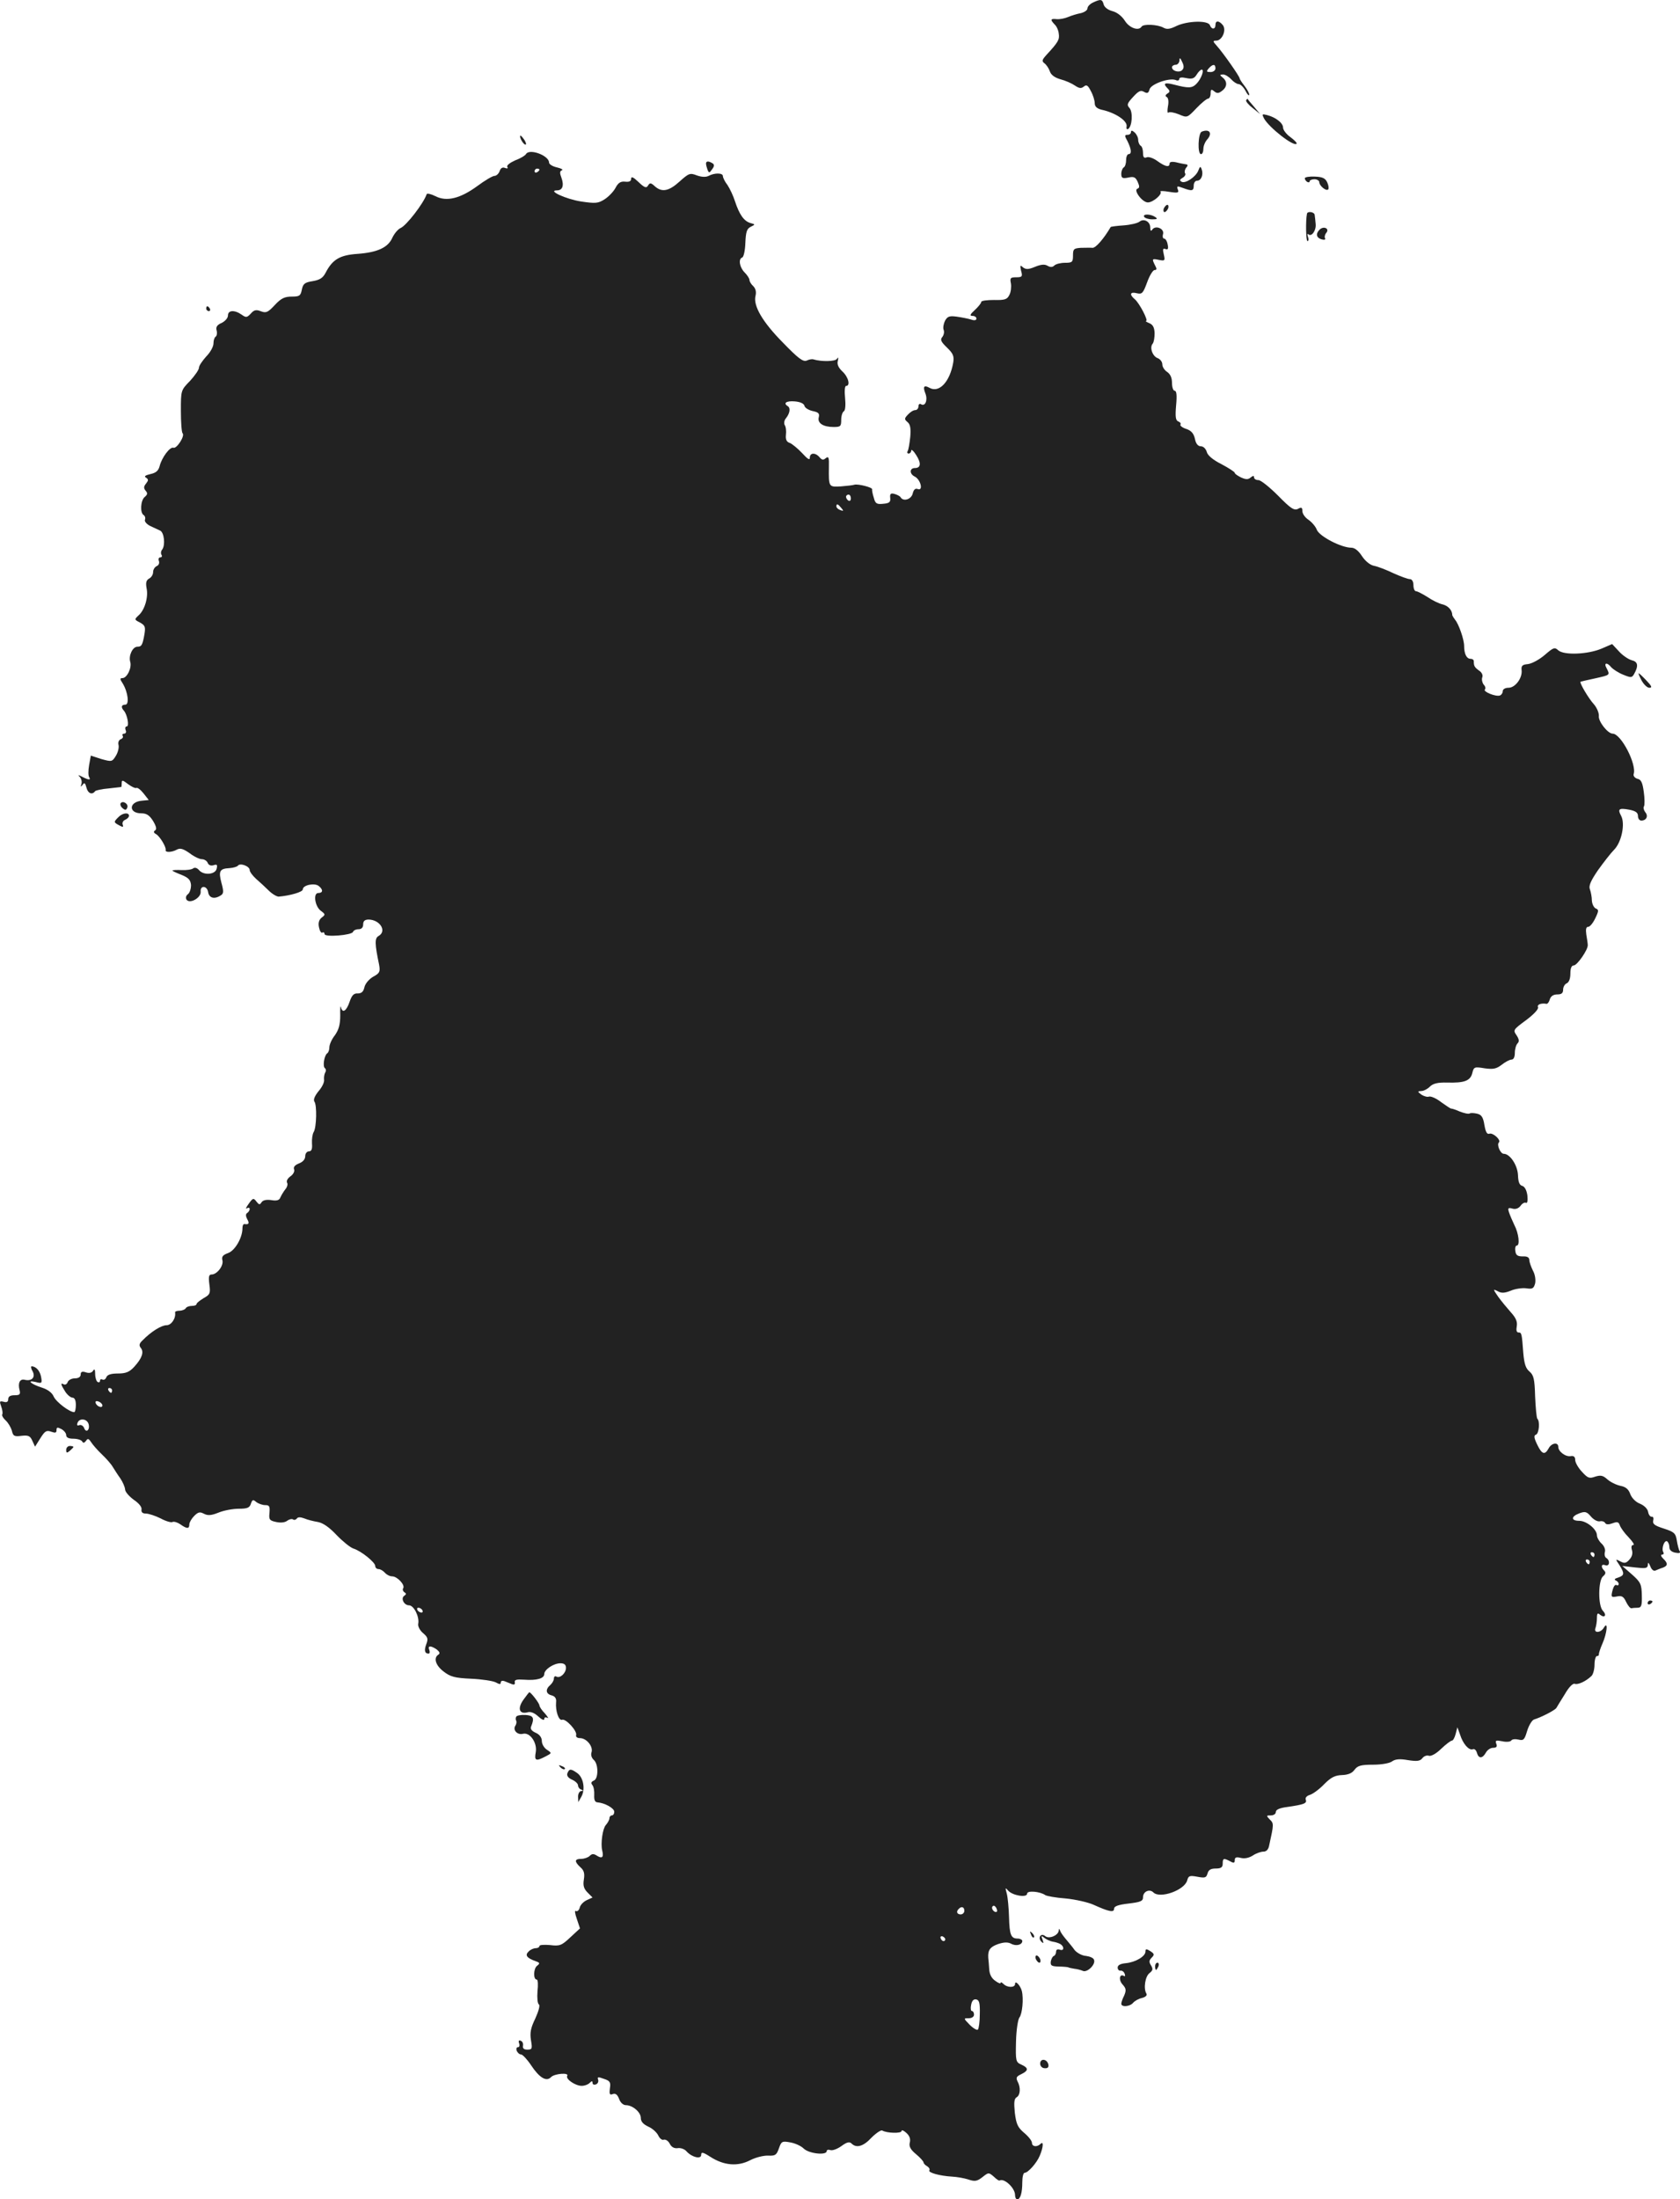 <?xml version="1.0" standalone="no"?>
<!DOCTYPE svg PUBLIC "-//W3C//DTD SVG 20010904//EN"
 "http://www.w3.org/TR/2001/REC-SVG-20010904/DTD/svg10.dtd">
<svg version="1.0" xmlns="http://www.w3.org/2000/svg"
 width="695.826pt" height="910.835pt" viewBox="0 0 695.826 910.835"
 preserveAspectRatio="xMidYMid meet">
<g transform="translate(-590.581,1408.835) scale(0.1,-0.1)"
fill="#222222" stroke="none">
<path d="M10433 14078 c-13 -6 -23 -17 -23 -24 0 -8 -12 -16 -27 -20 -16 -3
-39 -10 -53 -16 -14 -6 -35 -10 -47 -9 -27 3 -28 -2 -9 -22 8 -7 16 -25 17
-38 4 -25 -3 -36 -50 -87 -20 -22 -21 -27 -9 -36 8 -6 18 -21 22 -33 5 -15 20
-26 44 -33 20 -5 47 -17 60 -26 18 -12 26 -13 37 -4 11 9 17 5 29 -19 9 -16
16 -39 16 -50 0 -14 9 -22 28 -27 57 -12 108 -46 104 -69 -2 -9 1 -14 6 -11
17 10 21 70 6 87 -12 13 -10 19 15 46 22 24 31 29 45 21 14 -8 19 -5 23 10 5
22 81 49 108 39 8 -4 15 -2 15 4 0 7 11 8 29 4 24 -5 33 -2 43 14 7 12 17 21
21 21 12 0 -2 -39 -22 -59 -18 -18 -32 -19 -93 -3 -39 10 -47 5 -26 -16 10
-10 10 -15 -1 -21 -9 -6 -10 -11 -2 -15 6 -4 8 -20 4 -39 -3 -18 -2 -29 2 -25
4 4 23 1 43 -7 35 -15 35 -15 73 25 21 22 43 40 49 40 5 0 10 10 10 21 0 18 3
19 15 9 11 -9 18 -9 32 2 22 16 23 39 3 55 -13 11 -13 12 1 13 9 0 24 -9 34
-20 10 -11 24 -20 31 -20 7 0 20 -12 28 -27 8 -16 15 -23 16 -17 0 6 -9 23
-20 37 -11 14 -20 28 -20 31 0 8 -68 105 -94 134 -17 19 -18 22 -3 22 25 0 44
45 27 65 -16 19 -30 19 -30 0 0 -19 -16 -20 -23 -1 -8 21 -93 18 -138 -3 -28
-14 -41 -15 -55 -7 -23 13 -83 16 -90 4 -12 -19 -50 -6 -69 24 -12 19 -32 35
-51 40 -19 5 -34 16 -37 28 -6 22 -12 23 -44 8z m369 -280 c-12 -12 -42 -4
-42 12 0 5 7 10 15 10 8 0 15 8 16 18 0 13 3 12 11 -6 8 -16 8 -26 0 -34z
m138 7 c0 -8 -9 -15 -20 -15 -17 0 -19 2 -8 15 17 19 28 19 28 0z"/>
<path d="M11067 13673 c-2 -4 10 -19 27 -32 l31 -25 -25 30 c-14 16 -26 30
-26 32 -1 2 -4 0 -7 -5z"/>
<path d="M11141 13598 c21 -38 123 -118 135 -105 3 3 -9 15 -25 27 -17 12 -31
30 -31 40 0 19 -31 43 -67 52 -20 5 -21 4 -12 -14z"/>
<path d="M10590 13541 c0 -6 -6 -11 -14 -11 -13 0 -13 -4 0 -27 16 -33 18 -53
4 -53 -5 0 -10 -11 -10 -24 0 -14 -4 -28 -10 -31 -5 -3 -10 -15 -10 -27 0 -17
5 -20 29 -15 23 5 30 2 39 -18 8 -18 8 -25 -1 -28 -18 -6 20 -57 43 -57 22 0
62 35 52 45 -3 3 13 3 36 -1 37 -6 42 -4 36 10 -5 14 -3 15 21 6 38 -14 45
-13 45 10 0 11 6 20 14 20 17 0 27 25 19 47 -5 14 -7 13 -14 -5 -10 -26 -54
-56 -70 -46 -8 5 -7 9 5 16 9 5 14 14 10 19 -3 5 -1 16 5 23 8 9 7 13 -2 14
-6 1 -24 4 -39 8 -18 4 -28 2 -28 -5 0 -17 -18 -13 -50 10 -16 12 -36 19 -44
16 -12 -5 -16 0 -16 18 0 13 -4 27 -10 30 -5 3 -10 14 -10 24 0 10 -7 24 -15
31 -10 9 -15 9 -15 1z"/>
<path d="M10883 13543 c-15 -6 -18 -93 -3 -93 6 0 10 10 10 22 0 12 7 29 16
39 23 26 9 45 -23 32z"/>
<path d="M8060 13524 c0 -13 18 -39 24 -34 2 3 -2 14 -10 24 -8 11 -14 16 -14
10z"/>
<path d="M8085 13451 c-4 -7 -24 -19 -46 -27 -22 -10 -36 -21 -32 -27 4 -6 0
-8 -10 -4 -10 4 -18 -1 -22 -14 -4 -10 -13 -19 -21 -19 -8 0 -40 -19 -71 -42
-71 -52 -128 -66 -174 -42 -18 9 -35 13 -36 8 -13 -38 -84 -130 -108 -140 -11
-5 -26 -23 -34 -40 -18 -41 -62 -61 -144 -67 -74 -5 -104 -23 -133 -79 -11
-21 -24 -29 -53 -34 -33 -5 -40 -11 -45 -35 -5 -26 -10 -29 -42 -29 -29 0 -44
-7 -70 -35 -28 -30 -36 -34 -57 -26 -20 8 -29 6 -42 -9 -16 -17 -20 -18 -38
-5 -30 21 -57 19 -57 -3 0 -11 -12 -24 -26 -31 -19 -8 -25 -17 -21 -31 3 -11
1 -23 -4 -26 -5 -3 -9 -15 -9 -28 0 -13 -13 -37 -30 -54 -16 -18 -30 -38 -30
-46 0 -9 -17 -33 -37 -55 -38 -39 -38 -39 -38 -124 0 -47 3 -89 7 -93 11 -10
-24 -65 -38 -60 -14 5 -48 -40 -57 -76 -5 -19 -15 -28 -38 -33 -22 -5 -28 -10
-18 -15 10 -7 10 -11 0 -24 -10 -12 -11 -19 -2 -30 9 -10 8 -16 -4 -26 -17
-14 -20 -66 -4 -75 6 -4 8 -13 5 -20 -2 -7 8 -18 22 -25 15 -7 33 -15 41 -19
17 -8 22 -60 9 -78 -6 -7 -7 -17 -3 -23 3 -5 1 -10 -5 -10 -7 0 -9 -7 -6 -15
3 -9 -1 -18 -9 -21 -8 -4 -15 -14 -15 -25 0 -10 -7 -22 -17 -27 -12 -7 -14
-18 -10 -40 8 -37 -8 -91 -34 -113 -17 -16 -17 -17 7 -29 21 -12 23 -18 18
-49 -8 -45 -12 -51 -29 -51 -20 0 -37 -37 -30 -62 8 -24 -13 -68 -32 -68 -11
0 -11 -4 1 -22 22 -36 28 -88 11 -88 -17 0 -19 -11 -6 -25 14 -16 23 -65 12
-65 -6 0 -8 -7 -5 -15 4 -8 1 -15 -6 -15 -6 0 -9 -4 -6 -9 3 -5 0 -11 -8 -14
-9 -4 -12 -14 -9 -25 2 -11 -3 -31 -12 -45 -15 -24 -17 -24 -60 -12 l-43 14
-7 -39 c-4 -22 -4 -44 0 -50 8 -13 -1 -13 -28 1 -18 9 -20 9 -10 -1 6 -7 9
-20 6 -29 -4 -12 -3 -13 5 -3 7 11 11 8 16 -12 6 -24 24 -31 36 -14 3 3 28 9
55 11 28 3 51 6 53 6 1 1 2 8 2 17 0 13 4 12 26 -5 15 -11 30 -18 34 -16 5 3
18 -7 30 -22 l22 -28 -30 -3 c-53 -5 -54 -52 -1 -52 22 0 34 -8 49 -32 13 -22
16 -34 8 -39 -7 -4 -6 -10 4 -15 17 -10 43 -55 40 -66 -3 -11 26 -10 47 2 14
7 26 3 52 -15 18 -14 41 -25 51 -25 10 0 21 -7 24 -15 4 -10 13 -13 24 -10 15
5 17 2 13 -15 -6 -24 -54 -28 -73 -5 -8 9 -17 12 -24 7 -6 -5 -28 -8 -48 -7
-21 1 -38 0 -38 -2 0 -2 17 -10 38 -18 29 -12 37 -21 39 -42 0 -15 -5 -32 -13
-38 -8 -6 -10 -15 -6 -22 13 -20 61 7 59 32 -3 28 27 26 31 -2 4 -24 26 -30
52 -13 12 7 13 16 3 52 -13 49 -7 59 33 61 16 1 32 6 35 10 9 13 49 -2 49 -18
0 -7 12 -23 26 -36 15 -13 39 -35 53 -49 14 -14 33 -25 41 -25 47 4 100 19
100 30 0 18 49 28 66 14 19 -15 18 -29 -2 -29 -22 0 -14 -56 11 -74 19 -14 19
-16 3 -28 -11 -9 -15 -22 -11 -40 3 -15 9 -25 14 -22 5 3 9 0 9 -6 0 -14 113
-5 118 9 2 6 12 11 23 11 12 0 19 7 19 20 0 14 7 20 23 20 47 -1 76 -48 41
-68 -17 -9 -16 -33 2 -119 5 -29 3 -35 -25 -50 -17 -10 -33 -29 -36 -44 -4
-18 -12 -25 -28 -25 -16 1 -24 -8 -33 -34 -13 -39 -30 -50 -36 -23 -2 10 -4
-5 -3 -34 0 -38 -6 -59 -22 -82 -13 -16 -23 -39 -23 -50 0 -11 -4 -22 -9 -25
-12 -8 -20 -55 -9 -62 4 -3 5 -11 1 -17 -4 -7 -6 -20 -5 -30 2 -10 -8 -31 -23
-48 -16 -20 -22 -35 -17 -43 11 -14 9 -107 -3 -126 -5 -8 -8 -29 -7 -47 2 -24
-2 -33 -13 -33 -8 0 -15 -9 -15 -20 0 -13 -10 -24 -26 -30 -17 -7 -24 -15 -20
-25 3 -8 -4 -21 -16 -29 -11 -8 -17 -19 -13 -26 4 -6 0 -19 -8 -28 -7 -9 -16
-24 -20 -33 -4 -11 -14 -15 -37 -11 -21 3 -35 0 -41 -9 -7 -11 -10 -11 -21 3
-12 16 -15 15 -32 -9 -11 -15 -14 -23 -8 -19 7 4 12 3 12 -3 0 -5 -5 -13 -10
-16 -7 -4 -7 -13 0 -26 10 -18 6 -23 -12 -20 -5 0 -8 -7 -8 -18 0 -39 -31 -92
-59 -102 -22 -8 -28 -15 -24 -30 6 -22 -22 -59 -45 -59 -11 0 -13 -9 -9 -41 5
-37 3 -42 -24 -57 -16 -10 -29 -20 -29 -24 0 -5 -9 -8 -19 -8 -11 0 -23 -4
-26 -10 -3 -5 -15 -10 -26 -10 -10 0 -19 -3 -18 -7 4 -25 -16 -53 -35 -53 -22
0 -65 -27 -100 -63 -14 -13 -15 -21 -7 -31 14 -17 5 -43 -27 -78 -20 -22 -35
-28 -68 -28 -29 0 -44 -5 -48 -16 -3 -8 -10 -12 -16 -9 -5 3 -10 1 -10 -5 0
-6 -4 -8 -10 -5 -5 3 -10 18 -10 33 0 19 -3 23 -9 13 -5 -8 -16 -11 -30 -6
-15 5 -21 2 -21 -9 0 -10 -9 -16 -24 -16 -13 0 -27 -7 -30 -16 -3 -8 -10 -12
-16 -9 -15 9 -12 -2 6 -30 9 -14 23 -25 30 -25 9 0 14 -11 14 -30 0 -16 -3
-30 -7 -30 -19 0 -75 42 -85 65 -6 15 -25 29 -47 36 -45 14 -68 33 -28 24 26
-7 28 -6 23 21 -5 26 -21 43 -39 44 -4 0 -3 -10 4 -21 13 -25 -4 -42 -33 -35
-20 5 -29 -14 -21 -43 4 -17 1 -21 -21 -21 -17 0 -26 -5 -26 -16 0 -11 -6 -15
-19 -11 -17 4 -18 2 -10 -20 5 -14 7 -28 4 -33 -2 -4 4 -15 14 -24 11 -10 22
-29 26 -43 5 -22 10 -25 40 -21 28 3 36 0 45 -21 l11 -24 22 35 c19 30 25 34
45 27 17 -6 22 -5 22 7 0 12 4 12 20 4 11 -6 20 -17 20 -25 0 -10 10 -15 29
-15 17 0 33 -5 37 -11 4 -8 9 -7 16 2 7 11 11 10 21 -5 7 -11 27 -34 45 -51
18 -17 39 -41 45 -52 7 -11 20 -32 31 -47 10 -15 19 -35 20 -46 0 -10 17 -29
36 -43 21 -14 34 -30 32 -40 -2 -11 4 -17 18 -17 11 0 39 -9 61 -20 22 -12 44
-18 49 -15 6 3 20 -1 32 -9 28 -20 38 -20 38 -1 0 8 9 24 20 35 17 17 24 18
41 9 16 -8 30 -7 60 5 22 9 59 16 84 16 35 0 45 4 50 21 6 17 9 18 22 7 9 -7
26 -13 37 -13 18 0 20 -5 18 -32 -3 -28 0 -32 28 -38 19 -4 36 -2 45 5 8 6 19
9 24 6 5 -4 12 -2 16 3 4 7 15 7 31 1 14 -6 39 -12 57 -15 21 -4 47 -22 77
-54 25 -26 57 -52 70 -56 32 -10 90 -57 90 -72 0 -7 6 -13 14 -13 7 0 19 -7
26 -15 7 -8 20 -15 30 -15 21 0 54 -35 46 -49 -4 -5 -1 -13 5 -17 8 -5 8 -8 0
-14 -17 -10 -2 -40 19 -40 20 0 44 -48 38 -77 -2 -10 7 -27 20 -38 20 -17 22
-24 13 -47 -9 -25 -6 -38 10 -38 5 0 6 7 3 15 -8 19 6 19 31 2 12 -10 14 -16
7 -21 -22 -13 -12 -45 21 -70 28 -22 47 -27 114 -30 45 -2 90 -9 102 -15 16
-9 21 -9 21 0 0 6 7 8 15 5 8 -3 22 -9 30 -12 10 -4 15 -2 13 7 -2 11 7 13 39
11 51 -4 83 5 83 23 0 19 39 45 67 45 16 0 23 -6 23 -19 0 -22 -25 -45 -40
-36 -5 3 -10 0 -10 -8 0 -8 -7 -20 -15 -27 -21 -18 -19 -37 6 -43 14 -4 20
-13 18 -29 -3 -35 11 -77 25 -72 15 6 64 -47 58 -64 -2 -7 5 -12 16 -12 27 0
55 -34 48 -58 -4 -11 0 -24 9 -32 20 -17 20 -79 0 -86 -11 -5 -12 -10 -6 -18
6 -7 9 -25 8 -42 -1 -20 3 -29 13 -30 30 -2 70 -24 70 -39 0 -8 -4 -15 -10
-15 -5 0 -10 -5 -10 -12 0 -6 -7 -19 -15 -28 -13 -14 -22 -76 -15 -105 7 -28
0 -35 -20 -23 -15 10 -22 10 -32 0 -6 -6 -22 -12 -35 -12 -28 0 -29 -11 -3
-35 15 -13 18 -26 14 -51 -4 -25 0 -38 16 -54 l20 -20 -24 -11 c-13 -6 -27
-20 -29 -31 -3 -11 -10 -17 -16 -14 -6 4 -4 -10 4 -33 l13 -39 -40 -37 c-36
-34 -44 -37 -84 -32 -24 2 -44 1 -44 -4 0 -5 -7 -9 -16 -9 -8 0 -22 -6 -29
-14 -16 -15 -7 -27 30 -40 17 -6 18 -9 5 -19 -15 -12 -16 -57 -1 -57 5 0 6
-22 3 -49 -2 -26 0 -51 6 -54 5 -4 -1 -27 -15 -58 -19 -39 -23 -59 -18 -90 6
-35 5 -39 -15 -39 -14 0 -20 5 -18 16 2 10 -3 19 -10 21 -7 3 -10 -1 -6 -11 3
-9 1 -16 -5 -16 -6 0 -8 -7 -5 -15 4 -8 11 -15 18 -15 6 0 25 -20 41 -44 35
-53 64 -70 83 -50 14 15 77 20 67 5 -7 -13 34 -41 60 -41 12 0 26 5 33 12 9 9
12 9 12 0 0 -6 6 -9 14 -6 8 3 12 12 9 20 -4 11 0 12 24 3 25 -8 29 -14 25
-39 -3 -25 -1 -29 12 -24 11 4 19 -2 26 -20 5 -15 17 -26 28 -26 28 0 62 -29
62 -53 0 -15 10 -26 31 -36 17 -7 35 -24 41 -36 6 -13 16 -21 23 -18 8 2 19
-5 25 -17 7 -14 19 -20 33 -18 12 2 29 -4 37 -14 22 -24 60 -33 60 -14 0 13 7
12 38 -8 56 -36 113 -41 165 -14 23 12 57 20 75 19 29 -1 34 2 44 30 10 29 13
31 46 25 19 -3 45 -14 57 -26 22 -21 95 -29 95 -10 0 5 7 7 15 4 8 -3 28 4 45
16 23 17 34 20 43 11 20 -20 49 -12 83 25 19 19 39 32 44 29 18 -11 80 -13 80
-2 0 6 9 2 20 -8 13 -12 18 -25 14 -40 -4 -16 3 -29 26 -48 17 -14 31 -30 31
-34 0 -4 7 -12 15 -16 8 -5 12 -12 9 -17 -6 -9 42 -23 95 -26 19 -1 49 -6 67
-12 27 -9 36 -7 58 10 25 20 26 20 47 2 11 -11 22 -18 24 -16 19 11 64 -31 64
-60 0 -10 4 -18 9 -18 13 0 21 27 21 71 0 21 4 39 10 39 14 0 50 41 62 70 15
35 17 63 4 50 -15 -15 -36 -12 -36 4 0 8 -14 26 -32 41 -27 23 -33 36 -39 84
-4 42 -3 58 8 64 15 9 17 41 3 66 -7 15 -4 20 15 29 31 15 32 26 1 40 -23 10
-24 15 -22 96 1 47 8 91 14 99 12 15 18 78 10 110 -6 23 -28 46 -28 29 0 -16
-32 -16 -48 0 -7 7 -12 9 -12 4 0 -4 -10 0 -22 9 -15 10 -24 27 -25 48 -1 17
-3 39 -4 47 -2 32 7 45 40 57 24 8 40 9 54 2 21 -12 47 -5 47 11 0 5 -9 10
-19 10 -28 0 -34 15 -36 89 -1 36 -5 80 -9 96 -7 26 -7 28 5 14 18 -21 79 -31
79 -13 0 14 54 9 75 -6 6 -4 44 -11 85 -14 41 -4 93 -16 115 -26 64 -29 85
-33 85 -17 0 11 17 17 60 22 50 6 60 10 60 26 0 24 27 36 43 20 27 -27 129 9
140 50 5 19 10 21 42 15 32 -6 37 -4 42 13 4 15 13 21 34 21 22 0 29 5 29 20
0 23 4 24 31 10 15 -9 19 -7 19 5 0 11 6 14 25 9 16 -4 34 0 50 10 13 9 33 16
44 16 12 0 21 9 24 28 19 86 19 89 2 105 -15 16 -15 17 4 17 12 0 21 6 21 14
0 10 16 17 48 21 69 10 82 15 76 30 -3 8 4 16 17 20 13 4 40 24 59 44 29 29
45 37 74 38 26 1 42 8 52 22 13 17 26 21 77 21 35 0 69 6 79 14 13 9 31 11 65
5 38 -6 51 -4 60 8 7 9 19 13 27 10 8 -3 30 8 51 29 20 19 40 34 45 34 4 0 11
12 15 28 l7 27 11 -30 c12 -39 37 -67 53 -61 7 3 14 -4 17 -15 7 -25 23 -24
37 1 6 11 19 20 30 20 14 0 18 5 13 17 -5 14 -1 15 25 10 17 -4 34 -2 37 3 4
6 17 7 30 4 21 -5 25 -1 36 36 7 23 20 44 28 47 32 10 86 38 93 48 3 6 19 31
35 57 16 28 33 46 41 43 13 -5 46 10 69 32 7 6 13 28 13 47 0 20 5 36 10 36 6
0 9 3 8 8 0 4 6 24 15 44 19 43 24 96 6 66 -13 -23 -44 -24 -35 -2 3 9 6 27 6
41 0 20 3 23 13 14 19 -15 29 -2 12 16 -21 20 -20 126 0 143 11 9 13 16 5 24
-15 15 -12 29 5 22 17 -6 21 19 4 30 -6 3 -9 14 -6 25 3 10 -3 25 -14 35 -10
9 -19 25 -19 34 0 25 -43 60 -73 60 -35 0 -35 18 0 31 24 9 31 7 48 -13 11
-13 27 -22 37 -20 9 2 19 -1 22 -7 4 -7 15 -7 31 -1 19 7 25 6 30 -9 3 -9 19
-32 36 -49 17 -18 26 -32 20 -32 -8 0 -10 -8 -6 -21 4 -13 1 -27 -10 -39 -14
-16 -21 -17 -38 -8 -21 11 -21 10 -4 -15 22 -35 21 -43 -5 -52 -14 -4 -18 -8
-10 -12 6 -2 12 -9 12 -14 0 -6 -4 -8 -9 -5 -5 3 -11 -4 -15 -17 -9 -33 -8
-35 18 -30 19 4 27 -1 37 -23 8 -16 17 -27 22 -26 4 1 15 2 25 2 16 0 19 8 18
51 -1 47 -5 55 -41 87 l-40 35 53 -6 c44 -5 52 -4 53 11 0 12 3 10 10 -6 5
-14 14 -21 21 -18 7 3 21 9 31 12 21 8 22 18 1 38 -9 9 -11 16 -4 16 6 0 8 5
5 10 -9 14 4 52 16 45 5 -4 9 -14 9 -24 0 -12 9 -20 25 -23 16 -3 22 -1 18 6
-4 5 -9 26 -12 44 -5 31 -11 36 -54 50 -38 12 -47 19 -44 33 3 10 0 17 -6 16
-6 -1 -13 8 -15 20 -2 12 -15 26 -34 34 -18 7 -34 24 -40 40 -7 20 -19 30 -41
34 -18 4 -42 16 -54 27 -18 16 -27 18 -50 11 -25 -9 -31 -6 -55 20 -16 17 -28
39 -28 49 0 13 -6 18 -18 16 -22 -4 -52 19 -52 38 0 21 -28 17 -40 -6 -16 -29
-28 -25 -48 17 -13 27 -14 37 -4 40 12 5 17 55 5 66 -3 4 -7 45 -9 92 -2 73
-6 88 -23 103 -16 13 -22 32 -26 77 -6 82 -7 85 -20 85 -8 0 -10 10 -7 26 3
18 -3 34 -24 57 -16 18 -40 47 -53 65 -22 32 -22 33 -2 23 15 -9 29 -8 54 2
18 8 47 12 64 10 26 -4 31 -1 37 20 3 14 0 37 -9 53 -8 16 -15 36 -15 44 0 11
-9 16 -27 15 -22 0 -29 5 -31 23 -2 12 1 22 6 22 14 0 8 51 -10 85 -8 17 -18
40 -22 52 -6 18 -4 21 14 16 13 -4 26 1 34 12 7 10 17 15 22 12 6 -3 8 9 6 30
-3 22 -11 37 -21 40 -12 3 -17 16 -18 45 -2 41 -33 88 -59 88 -14 0 -30 38
-20 47 10 10 -25 42 -40 36 -9 -3 -15 7 -20 36 -5 32 -12 43 -30 47 -12 3 -27
4 -31 1 -5 -3 -23 1 -41 8 -18 8 -34 13 -35 12 -2 -1 -20 11 -41 26 -20 16
-43 26 -51 24 -7 -3 -21 1 -32 8 -17 13 -17 14 0 15 9 0 25 8 35 18 13 13 32
18 72 17 71 -2 96 7 104 40 6 25 9 26 51 19 36 -5 49 -2 71 15 15 12 33 21 40
21 9 0 14 11 14 28 0 15 5 33 11 39 8 8 7 17 -4 34 -15 21 -14 23 39 62 32 24
53 46 50 54 -5 11 12 18 36 14 4 0 10 8 13 19 4 13 15 20 31 20 17 0 24 5 24
20 0 11 7 23 15 26 9 4 15 19 15 40 0 23 5 34 14 34 14 0 60 66 58 85 0 6 -3
25 -6 43 -3 22 -1 32 8 32 7 0 20 16 29 35 15 31 15 36 2 41 -8 4 -15 18 -16
33 0 14 -4 35 -8 46 -6 14 3 35 33 79 23 32 53 71 67 85 31 31 47 108 29 141
-15 28 -9 33 34 25 26 -5 36 -12 36 -26 0 -11 6 -19 14 -19 21 0 30 19 16 35
-6 8 -9 19 -5 24 3 6 3 33 -1 60 -5 38 -11 51 -26 54 -11 3 -18 12 -16 19 14
40 -52 168 -87 168 -20 0 -60 51 -57 73 1 12 -8 34 -20 48 -23 25 -61 90 -56
94 2 1 29 7 61 14 62 14 62 13 47 42 -13 23 2 26 20 3 8 -8 29 -22 49 -30 32
-13 36 -13 45 3 19 34 16 51 -10 57 -14 4 -38 20 -53 37 l-28 30 -44 -19 c-57
-24 -155 -28 -179 -7 -15 14 -20 12 -56 -19 -22 -19 -53 -36 -70 -38 -23 -2
-28 -7 -26 -25 4 -32 -26 -73 -54 -73 -14 0 -24 -6 -24 -14 0 -8 -6 -16 -12
-18 -17 -6 -71 16 -62 25 4 4 2 13 -5 20 -6 8 -9 21 -6 30 4 9 -2 21 -13 28
-19 14 -22 19 -22 39 0 6 -6 10 -14 10 -16 0 -26 21 -26 53 0 27 -22 90 -37
108 -6 8 -11 16 -12 19 0 21 -17 39 -39 45 -15 3 -44 17 -64 31 -21 13 -42 24
-48 24 -5 0 -10 11 -10 25 0 15 -6 25 -15 25 -8 0 -38 11 -67 24 -29 14 -65
28 -81 31 -16 3 -36 19 -50 40 -14 22 -30 35 -44 35 -42 0 -132 47 -143 74 -5
14 -21 32 -35 42 -14 9 -25 25 -25 36 0 15 -4 17 -18 9 -16 -8 -30 1 -83 55
-35 35 -71 64 -81 64 -10 0 -18 5 -18 11 0 8 -4 8 -14 0 -10 -9 -20 -9 -40 0
-14 7 -26 15 -26 19 0 4 -25 20 -55 36 -36 18 -58 37 -61 51 -4 13 -14 23 -24
23 -12 0 -21 10 -25 31 -5 22 -15 34 -36 41 -16 5 -27 14 -24 18 3 4 -1 10 -9
13 -11 4 -13 20 -9 66 4 42 2 61 -6 61 -6 0 -11 15 -11 33 0 21 -7 36 -20 45
-11 7 -20 21 -20 31 0 11 -9 22 -19 26 -21 7 -35 44 -21 60 5 6 8 25 8 44 -1
23 -7 35 -22 41 -12 5 -18 9 -13 9 10 1 -28 74 -47 90 -24 20 -19 32 8 25 22
-5 26 -1 43 45 10 28 24 51 31 51 9 0 10 5 2 19 -14 28 -13 29 16 23 25 -5 26
-3 20 23 -5 21 -4 26 7 22 10 -4 13 1 9 19 -2 13 -9 24 -14 24 -6 0 -8 9 -5
19 6 23 -32 38 -45 18 -5 -8 -8 -4 -8 9 0 25 -27 39 -45 24 -8 -6 -37 -13 -65
-15 -29 -2 -53 -5 -54 -7 -28 -48 -62 -87 -75 -86 -9 1 -31 0 -48 0 -30 -2
-33 -5 -33 -32 0 -27 -3 -30 -33 -30 -18 0 -38 -5 -44 -11 -8 -8 -17 -8 -29
-1 -12 7 -28 5 -52 -5 -27 -11 -37 -11 -49 -2 -12 11 -13 9 -8 -14 7 -24 4
-27 -20 -27 -24 0 -27 -3 -22 -26 2 -14 0 -36 -7 -48 -9 -18 -19 -21 -63 -20
-29 0 -53 -3 -53 -8 0 -5 -12 -20 -26 -33 -21 -19 -23 -25 -10 -25 9 0 16 -5
16 -11 0 -7 -8 -9 -22 -4 -13 4 -39 9 -60 12 -30 4 -38 1 -48 -17 -6 -12 -9
-29 -6 -37 4 -9 1 -22 -5 -30 -10 -11 -6 -20 19 -44 26 -25 30 -36 26 -62 -14
-80 -58 -127 -98 -105 -23 13 -29 6 -17 -24 10 -27 -1 -54 -18 -44 -6 4 -11 0
-11 -8 0 -9 -6 -16 -13 -16 -8 0 -21 -8 -31 -19 -15 -16 -15 -19 -1 -31 11 -9
14 -26 11 -61 -3 -27 -7 -53 -11 -59 -3 -5 -1 -10 4 -10 6 0 11 6 11 13 0 6
10 -2 21 -20 21 -33 19 -53 -6 -53 -22 0 -23 -24 -1 -35 25 -12 37 -61 13 -52
-10 4 -17 -2 -21 -19 -6 -24 -39 -34 -50 -15 -3 5 -15 11 -26 14 -15 4 -19 0
-17 -17 2 -17 -4 -22 -29 -24 -27 -3 -33 1 -39 25 -5 15 -8 31 -7 35 2 8 -58
23 -73 19 -5 -2 -31 -5 -56 -7 -51 -3 -51 -3 -50 80 1 40 -1 46 -13 37 -10 -9
-16 -8 -26 4 -17 20 -40 19 -40 -2 0 -12 -9 -6 -32 19 -18 19 -41 38 -51 42
-13 4 -18 14 -16 33 2 16 0 34 -5 41 -4 7 -2 20 5 28 16 20 20 42 8 50 -21 13
-6 23 29 20 23 -2 38 -9 40 -19 2 -8 17 -17 34 -21 24 -5 29 -10 25 -26 -6
-24 18 -40 62 -40 28 0 31 3 31 29 0 17 5 33 11 36 6 4 8 26 5 56 -3 28 -1 49
4 49 19 0 10 37 -15 60 -17 16 -23 30 -19 44 3 14 2 17 -4 8 -7 -11 -64 -12
-97 -2 -5 2 -18 0 -28 -5 -15 -6 -35 9 -98 74 -85 86 -124 153 -114 194 4 15
1 30 -9 40 -9 8 -16 20 -16 26 0 6 -9 20 -20 31 -21 21 -27 56 -10 62 6 2 12
29 13 60 2 46 6 59 22 67 20 10 20 10 -2 16 -26 8 -45 35 -63 90 -7 22 -21 52
-31 67 -11 14 -19 31 -19 37 0 14 -35 14 -59 1 -12 -6 -29 -5 -49 2 -28 11
-33 9 -71 -25 -45 -41 -74 -46 -103 -20 -16 15 -21 15 -28 3 -7 -12 -15 -9
-40 15 -21 20 -30 24 -30 13 0 -10 -8 -14 -25 -12 -19 2 -29 -5 -40 -26 -8
-15 -28 -36 -45 -47 -27 -17 -37 -18 -98 -9 -63 10 -141 46 -99 46 23 0 30 20
18 53 -7 18 -7 27 2 30 7 3 -3 8 -20 12 -18 4 -33 13 -33 20 0 29 -80 59 -95
36z m55 -65 c0 -3 -4 -8 -10 -11 -5 -3 -10 -1 -10 4 0 6 5 11 10 11 6 0 10 -2
10 -4z m1290 -1362 c0 -8 -4 -12 -10 -9 -5 3 -10 10 -10 16 0 5 5 9 10 9 6 0
10 -7 10 -16z m-40 -39 c11 -13 10 -14 -4 -9 -9 3 -16 10 -16 15 0 13 6 11 20
-6z m-3020 -3655 c0 -5 -2 -10 -4 -10 -3 0 -8 5 -11 10 -3 6 -1 10 4 10 6 0
11 -4 11 -10z m-40 -62 c0 -13 -23 -5 -28 10 -2 7 2 10 12 6 9 -3 16 -11 16
-16z m-57 -78 c6 -24 -11 -38 -19 -15 -4 9 -13 14 -20 11 -8 -3 -11 0 -7 10 8
21 40 17 46 -6z m6237 -540 c0 -5 -2 -10 -4 -10 -3 0 -8 5 -11 10 -3 6 -1 10
4 10 6 0 11 -4 11 -10z m-20 -30 c0 -5 -2 -10 -4 -10 -3 0 -8 5 -11 10 -3 6
-1 10 4 10 6 0 11 -4 11 -10z m-4835 -200 c3 -5 2 -10 -4 -10 -5 0 -13 5 -16
10 -3 6 -2 10 4 10 5 0 13 -4 16 -10z m2380 -1248 c-8 -8 -25 10 -19 20 4 6 9
5 15 -3 4 -7 6 -15 4 -17z m-135 3 c0 -8 -7 -15 -15 -15 -16 0 -20 12 -8 23
11 12 23 8 23 -8z m-79 -118 c-1 -12 -15 -9 -19 4 -3 6 1 10 8 8 6 -3 11 -8
11 -12z m143 -310 c0 -31 -4 -60 -8 -64 -3 -4 -19 5 -34 20 -26 27 -26 27 -4
27 13 0 22 6 22 15 0 8 -4 15 -9 15 -4 0 -6 11 -3 25 3 17 10 25 21 23 13 -3
16 -15 15 -61z"/>
<path d="M8830 13411 c0 -5 3 -17 6 -25 6 -15 8 -15 19 1 10 13 10 20 2 25
-16 10 -27 10 -27 -1z"/>
<path d="M11310 13350 c0 -5 5 -12 10 -15 6 -3 10 -2 10 2 0 5 9 9 20 9 11 0
20 -6 20 -12 0 -15 29 -39 37 -30 3 3 2 16 -4 29 -8 17 -19 23 -52 24 -22 1
-41 -2 -41 -7z"/>
<path d="M10726 13225 c-3 -8 -1 -15 3 -15 5 0 11 7 15 15 3 8 1 15 -3 15 -5
0 -11 -7 -15 -15z"/>
<path d="M11319 13203 c-6 -31 -4 -113 2 -113 5 0 6 8 2 18 -3 9 -3 14 2 10
13 -12 33 16 30 43 -1 13 -3 30 -4 37 -1 13 -30 17 -32 5z"/>
<path d="M10645 13190 c3 -5 18 -10 33 -10 21 0 24 2 12 10 -20 13 -53 13 -45
0z"/>
<path d="M11371 13137 c-17 -17 -13 -34 9 -40 11 -3 17 -1 14 4 -3 6 -1 16 5
23 15 18 -11 30 -28 13z"/>
<path d="M6760 12810 c0 -5 5 -10 11 -10 5 0 7 5 4 10 -3 6 -8 10 -11 10 -2 0
-4 -4 -4 -10z"/>
<path d="M12705 11270 c9 -16 23 -30 32 -30 13 0 10 7 -12 30 -16 17 -30 30
-32 30 -2 0 3 -13 12 -30z"/>
<path d="M6405 10761 c-2 -5 1 -14 9 -20 10 -9 15 -8 19 3 6 15 -19 31 -28 17z"/>
<path d="M6396 10704 c-20 -20 -20 -21 4 -34 15 -8 18 -8 14 3 -3 8 2 17 10
20 9 4 16 11 16 17 0 15 -27 12 -44 -6z"/>
<path d="M6180 8084 c0 -14 3 -14 15 -4 8 7 15 14 15 16 0 2 -7 4 -15 4 -8 0
-15 -7 -15 -16z"/>
<path d="M12730 7449 c0 -5 5 -7 10 -4 6 3 10 8 10 11 0 2 -4 4 -10 4 -5 0
-10 -5 -10 -11z"/>
<path d="M8073 7048 c-25 -36 -16 -60 18 -51 13 4 29 -3 44 -17 14 -13 25 -18
25 -11 0 7 5 9 13 5 6 -4 2 4 -10 18 -13 13 -23 28 -23 34 -1 9 -35 54 -42 54
-1 0 -13 -15 -25 -32z"/>
<path d="M8044 6979 c-3 -5 -3 -13 0 -17 2 -4 1 -14 -4 -21 -11 -18 9 -39 32
-33 29 7 59 -37 53 -75 -7 -37 0 -40 40 -19 27 14 27 14 6 28 -11 7 -21 23
-21 36 0 14 -9 27 -25 34 -18 8 -24 17 -19 27 14 35 9 45 -24 47 -18 1 -35 -2
-38 -7z"/>
<path d="M8227 6769 c7 -7 15 -10 18 -7 3 3 -2 9 -12 12 -14 6 -15 5 -6 -5z"/>
<path d="M8256 6745 c-4 -10 3 -20 19 -27 14 -6 25 -17 25 -24 0 -7 6 -15 13
-17 10 -4 10 -6 0 -6 -7 -1 -13 -11 -13 -23 l1 -23 13 23 c17 31 8 79 -17 97
-27 19 -33 19 -41 0z"/>
<path d="M10291 6093 c-2 -20 -40 -36 -56 -23 -18 15 -32 -7 -16 -23 9 -9 10
-7 5 8 -7 17 -5 18 7 8 9 -7 24 -14 35 -16 10 -1 25 -6 32 -10 17 -11 15 -30
-3 -23 -9 3 -15 0 -15 -8 0 -8 -4 -16 -9 -18 -5 -1 -11 -12 -13 -23 -2 -17 3
-20 32 -21 19 0 37 -2 40 -3 3 -2 14 -4 25 -6 11 -1 27 -5 36 -9 18 -8 54 27
46 46 -2 8 -18 14 -33 16 -16 1 -37 12 -47 24 -9 13 -26 33 -36 45 -11 13 -22
28 -24 35 -4 10 -6 10 -6 1z"/>
<path d="M10176 6077 c3 -10 9 -15 12 -12 3 3 0 11 -7 18 -10 9 -11 8 -5 -6z"/>
<path d="M10650 6006 c0 -20 -41 -44 -81 -48 -22 -2 -34 -8 -34 -18 0 -8 5
-14 12 -13 6 1 14 -4 17 -13 3 -8 2 -12 -3 -9 -19 11 -23 -17 -5 -36 14 -16
15 -23 6 -45 -7 -13 -12 -29 -12 -34 0 -15 36 -12 49 4 7 8 23 17 37 20 15 4
22 11 18 18 -13 21 -5 72 13 85 14 11 15 17 6 32 -9 14 -8 21 3 32 12 12 11
16 -6 27 -16 10 -20 10 -20 -2z"/>
<path d="M10196 5975 c4 -8 10 -15 15 -15 4 0 6 7 3 15 -4 8 -10 15 -15 15 -4
0 -6 -7 -3 -15z"/>
<path d="M10690 5945 c0 -8 2 -15 4 -15 2 0 6 7 10 15 3 8 1 15 -4 15 -6 0
-10 -7 -10 -15z"/>
<path d="M10214 5542 c0 -10 8 -19 19 -19 12 -1 17 4 15 15 -5 24 -34 27 -34
4z"/>
</g>
</svg>
